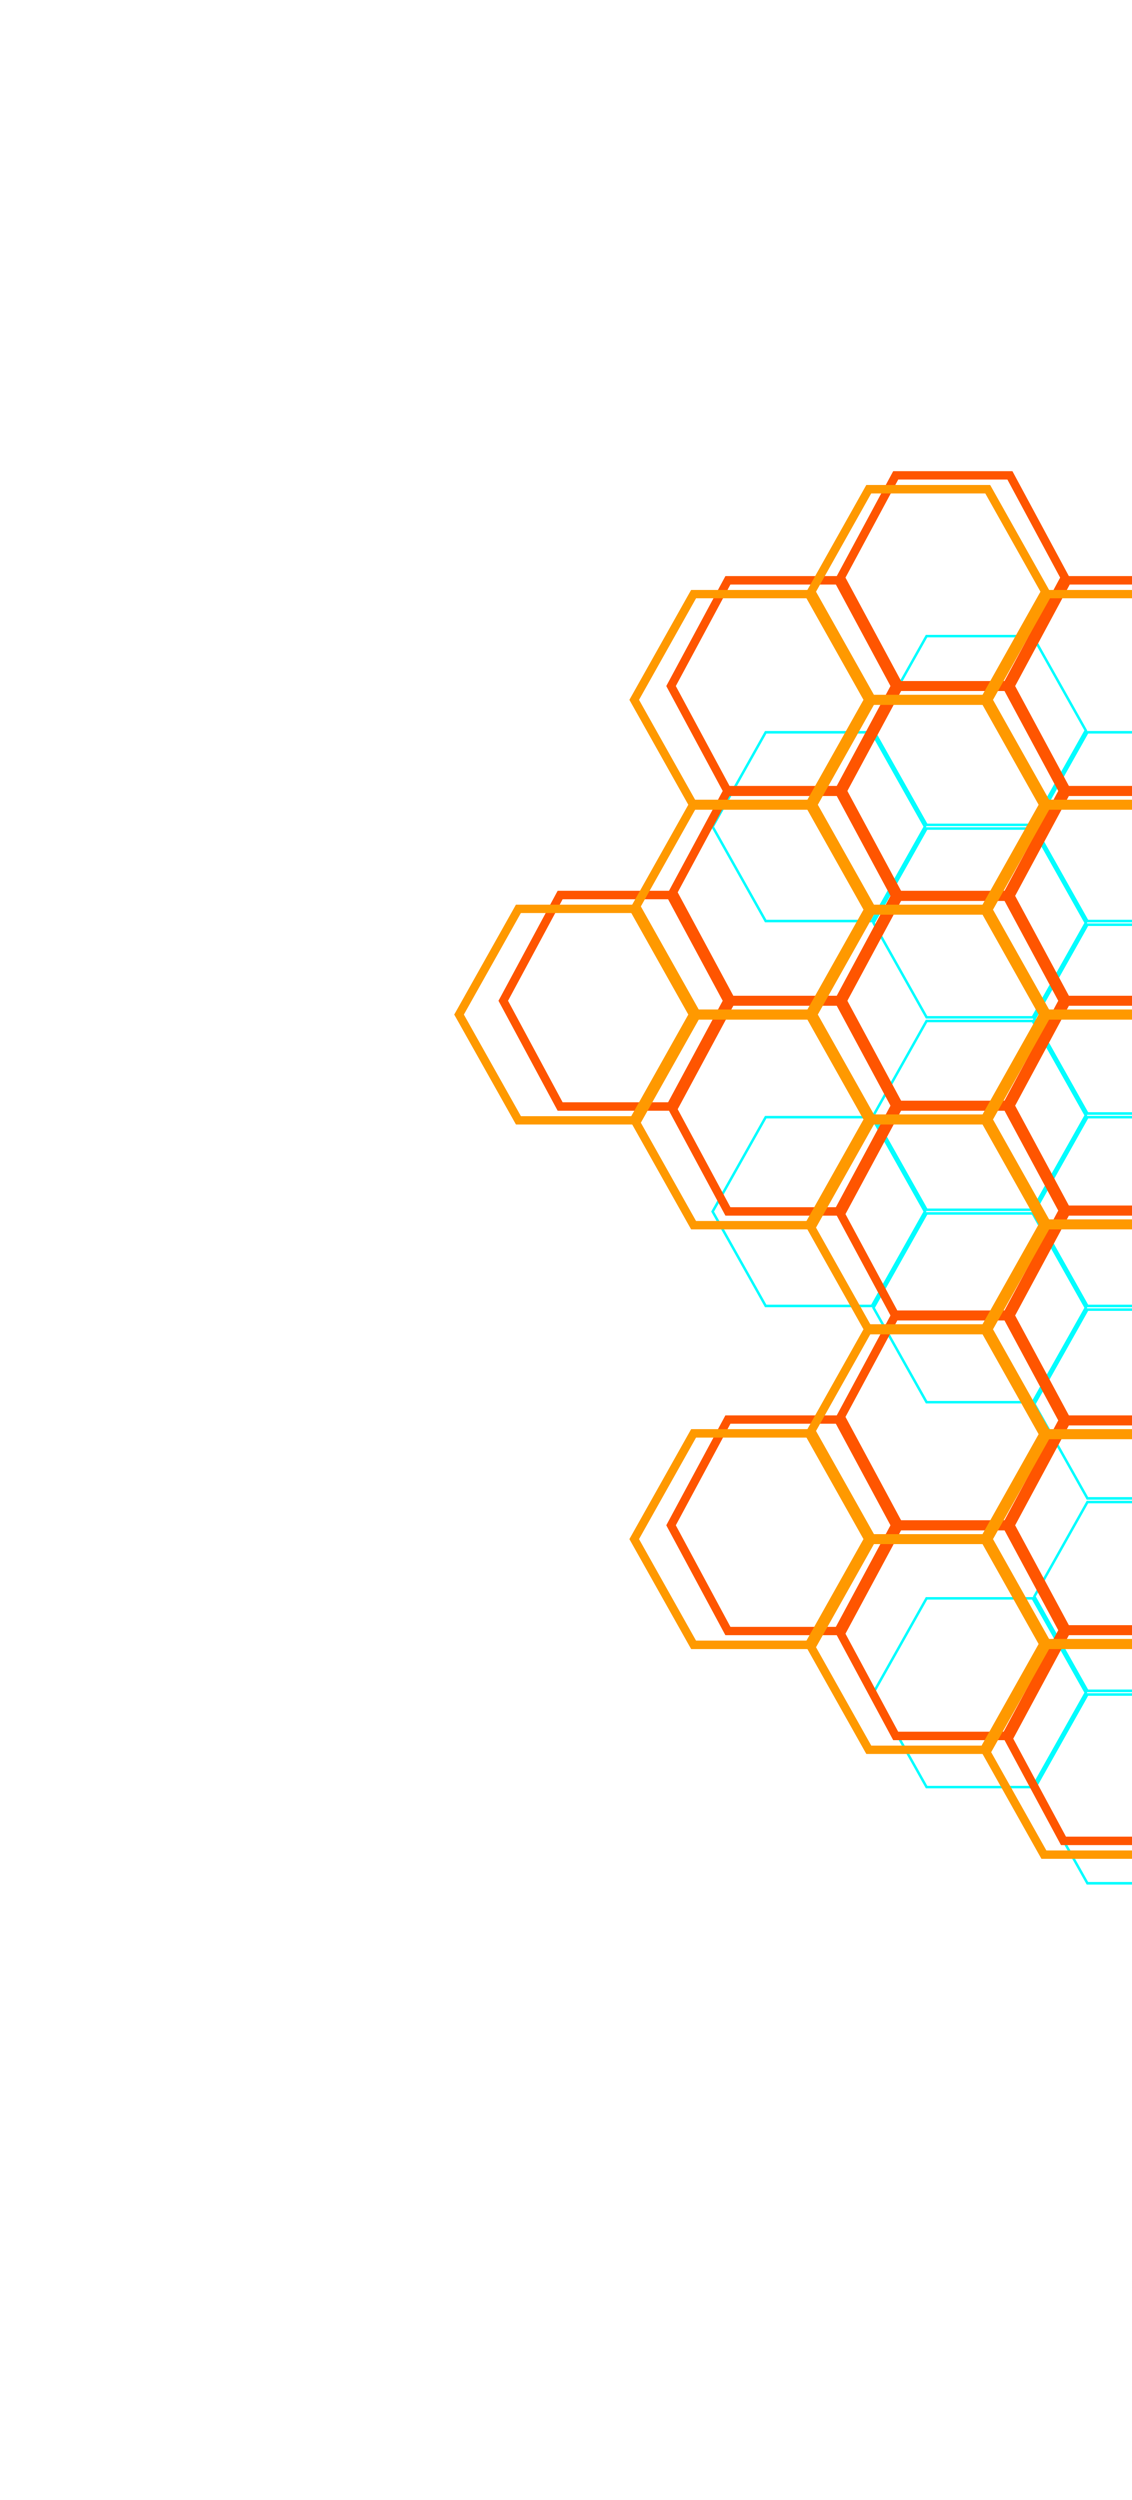<svg width="96" height="212" viewBox="0 0 96 212" fill="none" xmlns="http://www.w3.org/2000/svg">
<mask id="mask0_129_2050" style="mask-type:alpha" maskUnits="userSpaceOnUse" x="0" y="0" width="165" height="212">
<rect x="0.5" y="0.5" width="163.081" height="210.499" fill="#D9D9D9" stroke="black"/>
</mask>
<g mask="url(#mask0_129_2050)">
<g filter="url(#filter0_f_129_2050)">
<circle cx="137.309" cy="104.98" r="30.226" fill="#FB5C02"/>
</g>
<g filter="url(#filter1_f_129_2050)">
<g filter="url(#filter2_f_129_2050)">
<path d="M92.055 61.993L92.082 61.944L92.055 61.895L87.611 53.992L87.582 53.941L87.524 53.941L78.636 53.941L78.578 53.941L78.549 53.992L74.105 61.895L74.078 61.944L74.105 61.993L78.549 69.897L78.578 69.948L78.636 69.948L87.524 69.948L87.582 69.948L87.611 69.897L92.055 61.993Z" stroke="#00FDFF" stroke-opacity="0.95" stroke-width="0.2"/>
</g>
<g filter="url(#filter3_f_129_2050)">
<path d="M78.411 70.155L78.439 70.106L78.411 70.057L73.968 62.153L73.939 62.102L73.88 62.102L64.993 62.102L64.934 62.102L64.906 62.153L60.462 70.057L60.434 70.106L60.462 70.155L64.906 78.058L64.934 78.109L64.993 78.109L73.88 78.109L73.939 78.109L73.968 78.058L78.411 70.155Z" stroke="#00FDFF" stroke-opacity="0.95" stroke-width="0.2"/>
</g>
<g filter="url(#filter4_f_129_2050)">
<path d="M105.697 70.155L105.724 70.106L105.697 70.057L101.253 62.153L101.224 62.102L101.166 62.102L92.278 62.102L92.219 62.102L92.191 62.153L87.747 70.057L87.719 70.106L87.747 70.155L92.191 78.058L92.219 78.109L92.278 78.109L101.166 78.109L101.224 78.109L101.253 78.058L105.697 70.155Z" stroke="#00FDFF" stroke-opacity="0.95" stroke-width="0.2"/>
</g>
<g filter="url(#filter5_f_129_2050)">
<path d="M92.055 78.314L92.082 78.265L92.055 78.216L87.611 70.312L87.582 70.261L87.524 70.261L78.636 70.261L78.578 70.261L78.549 70.312L74.105 78.216L74.078 78.265L74.105 78.314L78.549 86.217L78.578 86.268L78.636 86.268L87.524 86.268L87.582 86.268L87.611 86.217L92.055 78.314Z" stroke="#00FDFF" stroke-opacity="0.95" stroke-width="0.2"/>
</g>
<g filter="url(#filter6_f_129_2050)">
<path d="M105.697 86.473L105.724 86.424L105.697 86.375L101.253 78.472L101.224 78.421L101.166 78.421L92.278 78.421L92.219 78.421L92.191 78.472L87.747 86.375L87.719 86.424L87.747 86.473L92.191 94.376L92.219 94.427L92.278 94.427L101.166 94.427L101.224 94.427L101.253 94.376L105.697 86.473Z" stroke="#00FDFF" stroke-opacity="0.95" stroke-width="0.2"/>
</g>
<g filter="url(#filter7_f_129_2050)">
<path d="M92.055 94.633L92.082 94.584L92.055 94.535L87.611 86.632L87.582 86.581L87.524 86.581L78.636 86.581L78.578 86.581L78.549 86.632L74.105 94.535L74.078 94.584L74.105 94.633L78.549 102.537L78.578 102.588L78.636 102.588L87.524 102.588L87.582 102.588L87.611 102.537L92.055 94.633Z" stroke="#00FDFF" stroke-opacity="0.95" stroke-width="0.2"/>
</g>
<g filter="url(#filter8_f_129_2050)">
<path d="M78.411 102.793L78.439 102.744L78.411 102.695L73.968 94.792L73.939 94.741L73.88 94.741L64.993 94.741L64.934 94.741L64.906 94.792L60.462 102.695L60.434 102.744L60.462 102.793L64.906 110.697L64.934 110.748L64.993 110.748L73.88 110.748L73.939 110.748L73.968 110.697L78.411 102.793Z" stroke="#00FDFF" stroke-opacity="0.95" stroke-width="0.2"/>
</g>
<g filter="url(#filter9_f_129_2050)">
<path d="M105.697 102.793L105.724 102.744L105.697 102.695L101.253 94.792L101.224 94.741L101.166 94.741L92.278 94.741L92.219 94.741L92.191 94.792L87.747 102.695L87.719 102.744L87.747 102.793L92.191 110.697L92.219 110.748L92.278 110.748L101.166 110.748L101.224 110.748L101.253 110.697L105.697 102.793Z" stroke="#00FDFF" stroke-opacity="0.95" stroke-width="0.2"/>
</g>
<g filter="url(#filter10_f_129_2050)">
<path d="M92.055 110.953L92.082 110.904L92.055 110.855L87.611 102.952L87.582 102.901L87.524 102.901L78.636 102.901L78.578 102.901L78.549 102.952L74.105 110.855L74.078 110.904L74.105 110.953L78.549 118.857L78.578 118.908L78.636 118.908L87.524 118.908L87.582 118.908L87.611 118.857L92.055 110.953Z" stroke="#00FDFF" stroke-opacity="0.95" stroke-width="0.2"/>
</g>
<g filter="url(#filter11_f_129_2050)">
<path d="M105.697 119.113L105.724 119.064L105.697 119.015L101.253 111.111L101.224 111.06L101.166 111.06L92.278 111.06L92.219 111.06L92.191 111.111L87.747 119.015L87.719 119.064L87.747 119.113L92.191 127.016L92.219 127.067L92.278 127.067L101.166 127.067L101.224 127.067L101.253 127.016L105.697 119.113Z" stroke="#00FDFF" stroke-opacity="0.95" stroke-width="0.2"/>
</g>
<g filter="url(#filter12_f_129_2050)">
<path d="M105.697 135.433L105.724 135.384L105.697 135.335L101.253 127.431L101.224 127.38L101.166 127.38L92.278 127.38L92.219 127.38L92.191 127.431L87.747 135.335L87.719 135.384L87.747 135.433L92.191 143.336L92.219 143.387L92.278 143.387L101.166 143.387L101.224 143.387L101.253 143.336L105.697 135.433Z" stroke="#00FDFF" stroke-opacity="0.95" stroke-width="0.2"/>
</g>
<g filter="url(#filter13_f_129_2050)">
<path d="M92.055 143.593L92.082 143.544L92.055 143.495L87.611 135.592L87.582 135.541L87.524 135.541L78.636 135.541L78.578 135.541L78.549 135.592L74.105 143.495L74.078 143.544L74.105 143.593L78.549 151.497L78.578 151.548L78.636 151.548L87.524 151.548L87.582 151.548L87.611 151.497L92.055 143.593Z" stroke="#00FDFF" stroke-opacity="0.95" stroke-width="0.2"/>
</g>
<g filter="url(#filter14_f_129_2050)">
<path d="M105.697 151.752L105.724 151.703L105.697 151.654L101.253 143.751L101.224 143.7L101.166 143.7L92.278 143.7L92.219 143.7L92.191 143.751L87.747 151.654L87.719 151.703L87.747 151.752L92.191 159.656L92.219 159.707L92.278 159.707L101.166 159.707L101.224 159.707L101.253 159.656L105.697 151.752Z" stroke="#00FDFF" stroke-opacity="0.95" stroke-width="0.2"/>
</g>
<g filter="url(#filter15_f_129_2050)">
<path d="M92.055 61.993L92.082 61.944L92.055 61.895L87.611 53.992L87.582 53.941L87.524 53.941L78.636 53.941L78.578 53.941L78.549 53.992L74.105 61.895L74.078 61.944L74.105 61.993L78.549 69.897L78.578 69.948L78.636 69.948L87.524 69.948L87.582 69.948L87.611 69.897L92.055 61.993Z" stroke="#00FDFF" stroke-opacity="0.95" stroke-width="0.2"/>
</g>
<g filter="url(#filter16_f_129_2050)">
<path d="M78.411 70.155L78.439 70.106L78.411 70.057L73.968 62.153L73.939 62.102L73.88 62.102L64.993 62.102L64.934 62.102L64.906 62.153L60.462 70.057L60.434 70.106L60.462 70.155L64.906 78.058L64.934 78.109L64.993 78.109L73.88 78.109L73.939 78.109L73.968 78.058L78.411 70.155Z" stroke="#00FDFF" stroke-opacity="0.95" stroke-width="0.2"/>
</g>
<g filter="url(#filter17_f_129_2050)">
<path d="M105.697 70.155L105.724 70.106L105.697 70.057L101.253 62.153L101.224 62.102L101.166 62.102L92.278 62.102L92.219 62.102L92.191 62.153L87.747 70.057L87.719 70.106L87.747 70.155L92.191 78.058L92.219 78.109L92.278 78.109L101.166 78.109L101.224 78.109L101.253 78.058L105.697 70.155Z" stroke="#00FDFF" stroke-opacity="0.95" stroke-width="0.2"/>
</g>
<g filter="url(#filter18_f_129_2050)">
<path d="M92.055 78.314L92.082 78.265L92.055 78.216L87.611 70.312L87.582 70.261L87.524 70.261L78.636 70.261L78.578 70.261L78.549 70.312L74.105 78.216L74.078 78.265L74.105 78.314L78.549 86.217L78.578 86.268L78.636 86.268L87.524 86.268L87.582 86.268L87.611 86.217L92.055 78.314Z" stroke="#00FDFF" stroke-opacity="0.95" stroke-width="0.2"/>
</g>
<g filter="url(#filter19_f_129_2050)">
<path d="M105.697 86.473L105.724 86.424L105.697 86.375L101.253 78.472L101.224 78.421L101.166 78.421L92.278 78.421L92.219 78.421L92.191 78.472L87.747 86.375L87.719 86.424L87.747 86.473L92.191 94.376L92.219 94.427L92.278 94.427L101.166 94.427L101.224 94.427L101.253 94.376L105.697 86.473Z" stroke="#00FDFF" stroke-opacity="0.95" stroke-width="0.2"/>
</g>
<g filter="url(#filter20_f_129_2050)">
<path d="M92.055 94.633L92.082 94.584L92.055 94.535L87.611 86.632L87.582 86.581L87.524 86.581L78.636 86.581L78.578 86.581L78.549 86.632L74.105 94.535L74.078 94.584L74.105 94.633L78.549 102.537L78.578 102.588L78.636 102.588L87.524 102.588L87.582 102.588L87.611 102.537L92.055 94.633Z" stroke="#00FDFF" stroke-opacity="0.95" stroke-width="0.2"/>
</g>
<g filter="url(#filter21_f_129_2050)">
<path d="M78.411 102.793L78.439 102.744L78.411 102.695L73.968 94.792L73.939 94.741L73.88 94.741L64.993 94.741L64.934 94.741L64.906 94.792L60.462 102.695L60.434 102.744L60.462 102.793L64.906 110.697L64.934 110.748L64.993 110.748L73.88 110.748L73.939 110.748L73.968 110.697L78.411 102.793Z" stroke="#00FDFF" stroke-opacity="0.95" stroke-width="0.2"/>
</g>
<g filter="url(#filter22_f_129_2050)">
<path d="M105.697 102.793L105.724 102.744L105.697 102.695L101.253 94.792L101.224 94.741L101.166 94.741L92.278 94.741L92.219 94.741L92.191 94.792L87.747 102.695L87.719 102.744L87.747 102.793L92.191 110.697L92.219 110.748L92.278 110.748L101.166 110.748L101.224 110.748L101.253 110.697L105.697 102.793Z" stroke="#00FDFF" stroke-opacity="0.95" stroke-width="0.2"/>
</g>
<g filter="url(#filter23_f_129_2050)">
<path d="M92.055 110.953L92.082 110.904L92.055 110.855L87.611 102.952L87.582 102.901L87.524 102.901L78.636 102.901L78.578 102.901L78.549 102.952L74.105 110.855L74.078 110.904L74.105 110.953L78.549 118.857L78.578 118.908L78.636 118.908L87.524 118.908L87.582 118.908L87.611 118.857L92.055 110.953Z" stroke="#00FDFF" stroke-opacity="0.95" stroke-width="0.2"/>
</g>
<g filter="url(#filter24_f_129_2050)">
<path d="M105.697 119.113L105.724 119.064L105.697 119.015L101.253 111.111L101.224 111.06L101.166 111.06L92.278 111.06L92.219 111.06L92.191 111.111L87.747 119.015L87.719 119.064L87.747 119.113L92.191 127.016L92.219 127.067L92.278 127.067L101.166 127.067L101.224 127.067L101.253 127.016L105.697 119.113Z" stroke="#00FDFF" stroke-opacity="0.95" stroke-width="0.2"/>
</g>
<g filter="url(#filter25_f_129_2050)">
<path d="M105.697 135.433L105.724 135.384L105.697 135.335L101.253 127.431L101.224 127.38L101.166 127.38L92.278 127.38L92.219 127.38L92.191 127.431L87.747 135.335L87.719 135.384L87.747 135.433L92.191 143.336L92.219 143.387L92.278 143.387L101.166 143.387L101.224 143.387L101.253 143.336L105.697 135.433Z" stroke="#00FDFF" stroke-opacity="0.95" stroke-width="0.2"/>
</g>
<g filter="url(#filter26_f_129_2050)">
<path d="M92.055 143.593L92.082 143.544L92.055 143.495L87.611 135.592L87.582 135.541L87.524 135.541L78.636 135.541L78.578 135.541L78.549 135.592L74.105 143.495L74.078 143.544L74.105 143.593L78.549 151.497L78.578 151.548L78.636 151.548L87.524 151.548L87.582 151.548L87.611 151.497L92.055 143.593Z" stroke="#00FDFF" stroke-opacity="0.95" stroke-width="0.2"/>
</g>
<g filter="url(#filter27_f_129_2050)">
<path d="M105.697 151.752L105.724 151.703L105.697 151.654L101.253 143.751L101.224 143.7L101.166 143.7L92.278 143.7L92.219 143.7L92.191 143.751L87.747 151.654L87.719 151.703L87.747 151.752L92.191 159.656L92.219 159.707L92.278 159.707L101.166 159.707L101.224 159.707L101.253 159.656L105.697 151.752Z" stroke="#00FDFF" stroke-opacity="0.95" stroke-width="0.2"/>
</g>
</g>
<path d="M90.382 49.448L90.471 49.282L90.382 49.116L85.747 40.499L85.648 40.315L85.438 40.315L76.169 40.315L75.96 40.315L75.861 40.499L71.226 49.116L71.136 49.282L71.226 49.448L75.861 58.065L75.96 58.249L76.169 58.249L85.438 58.249L85.648 58.249L85.747 58.065L90.382 49.448Z" stroke="#FF5500" stroke-width="0.7"/>
<path d="M76.153 58.344L76.242 58.178L76.153 58.013L71.518 49.396L71.419 49.212L71.21 49.212L61.94 49.212L61.731 49.212L61.632 49.396L56.997 58.013L56.908 58.178L56.997 58.344L61.632 66.961L61.731 67.145L61.94 67.145L71.21 67.145L71.419 67.145L71.518 66.961L76.153 58.344Z" stroke="#FF5500" stroke-width="0.7"/>
<path d="M104.609 58.344L104.698 58.178L104.609 58.013L99.974 49.396L99.875 49.212L99.666 49.212L90.396 49.212L90.187 49.212L90.088 49.396L85.453 58.013L85.364 58.178L85.453 58.344L90.088 66.961L90.187 67.145L90.396 67.145L99.666 67.145L99.875 67.145L99.974 66.961L104.609 58.344Z" stroke="#FF5500" stroke-width="0.7"/>
<path d="M90.382 67.241L90.471 67.075L90.382 66.909L85.747 58.292L85.648 58.108L85.438 58.108L76.169 58.108L75.96 58.108L75.861 58.292L71.226 66.909L71.136 67.075L71.226 67.241L75.861 75.858L75.96 76.042L76.169 76.042L85.438 76.042L85.648 76.042L85.747 75.858L90.382 67.241Z" stroke="#FF5500" stroke-width="0.7"/>
<path d="M104.609 76.137L104.698 75.972L104.609 75.806L99.974 67.189L99.875 67.004L99.666 67.004L90.396 67.004L90.187 67.004L90.088 67.189L85.453 75.806L85.364 75.972L85.453 76.137L90.088 84.754L90.187 84.938L90.396 84.938L99.666 84.938L99.875 84.938L99.974 84.754L104.609 76.137Z" stroke="#FF5500" stroke-width="0.7"/>
<path d="M76.153 76.137L76.242 75.972L76.153 75.806L71.518 67.189L71.419 67.004L71.21 67.004L61.94 67.004L61.731 67.004L61.632 67.189L56.997 75.806L56.908 75.972L56.997 76.137L61.632 84.754L61.731 84.938L61.94 84.938L71.21 84.938L71.419 84.938L71.518 84.754L76.153 76.137Z" stroke="#FF5500" stroke-width="0.7"/>
<path d="M61.925 85.034L62.014 84.868L61.925 84.702L57.29 76.085L57.191 75.901L56.981 75.901L47.712 75.901L47.503 75.901L47.404 76.085L42.769 84.702L42.679 84.868L42.769 85.034L47.404 93.651L47.503 93.835L47.712 93.835L56.981 93.835L57.191 93.835L57.29 93.651L61.925 85.034Z" stroke="#FF5500" stroke-width="0.7"/>
<path d="M90.382 85.034L90.471 84.868L90.382 84.702L85.747 76.085L85.648 75.901L85.438 75.901L76.169 75.901L75.96 75.901L75.861 76.085L71.226 84.702L71.136 84.868L71.226 85.034L75.861 93.651L75.96 93.835L76.169 93.835L85.438 93.835L85.648 93.835L85.747 93.651L90.382 85.034Z" stroke="#FF5500" stroke-width="0.7"/>
<path d="M76.153 93.93L76.242 93.764L76.153 93.599L71.518 84.982L71.419 84.797L71.21 84.797L61.94 84.797L61.731 84.797L61.632 84.982L56.997 93.599L56.908 93.764L56.997 93.93L61.632 102.547L61.731 102.731L61.94 102.731L71.21 102.731L71.419 102.731L71.518 102.547L76.153 93.93Z" stroke="#FF5500" stroke-width="0.7"/>
<path d="M104.609 93.93L104.698 93.764L104.609 93.599L99.974 84.982L99.875 84.797L99.666 84.797L90.396 84.797L90.187 84.797L90.088 84.982L85.453 93.599L85.364 93.764L85.453 93.93L90.088 102.547L90.187 102.731L90.396 102.731L99.666 102.731L99.875 102.731L99.974 102.547L104.609 93.93Z" stroke="#FF5500" stroke-width="0.7"/>
<path d="M90.382 102.827L90.471 102.661L90.382 102.495L85.747 93.878L85.648 93.694L85.438 93.694L76.169 93.694L75.96 93.694L75.861 93.878L71.226 102.495L71.136 102.661L71.226 102.827L75.861 111.444L75.96 111.628L76.169 111.628L85.438 111.628L85.648 111.628L85.747 111.444L90.382 102.827Z" stroke="#FF5500" stroke-width="0.7"/>
<path d="M104.609 111.723L104.698 111.557L104.609 111.392L99.974 102.775L99.875 102.59L99.666 102.59L90.396 102.59L90.187 102.59L90.088 102.775L85.453 111.392L85.364 111.557L85.453 111.723L90.088 120.34L90.187 120.524L90.396 120.524L99.666 120.524L99.875 120.524L99.974 120.34L104.609 111.723Z" stroke="#FF5500" stroke-width="0.7"/>
<path d="M90.382 120.62L90.471 120.454L90.382 120.288L85.747 111.671L85.648 111.487L85.438 111.487L76.169 111.487L75.96 111.487L75.861 111.671L71.226 120.288L71.136 120.454L71.226 120.62L75.861 129.237L75.96 129.421L76.169 129.421L85.438 129.421L85.648 129.421L85.747 129.237L90.382 120.62Z" stroke="#FF5500" stroke-width="0.7"/>
<path d="M76.153 129.515L76.242 129.349L76.153 129.184L71.518 120.567L71.419 120.382L71.21 120.382L61.94 120.382L61.731 120.382L61.632 120.567L56.997 129.184L56.908 129.349L56.997 129.515L61.632 138.132L61.731 138.316L61.94 138.316L71.21 138.316L71.419 138.316L71.518 138.132L76.153 129.515Z" stroke="#FF5500" stroke-width="0.7"/>
<path d="M104.609 129.515L104.698 129.349L104.609 129.184L99.974 120.567L99.875 120.382L99.666 120.382L90.396 120.382L90.187 120.382L90.088 120.567L85.453 129.184L85.364 129.349L85.453 129.515L90.088 138.132L90.187 138.316L90.396 138.316L99.666 138.316L99.875 138.316L99.974 138.132L104.609 129.515Z" stroke="#FF5500" stroke-width="0.7"/>
<path d="M90.382 138.412L90.471 138.246L90.382 138.08L85.747 129.463L85.648 129.279L85.438 129.279L76.169 129.279L75.96 129.279L75.861 129.463L71.226 138.08L71.136 138.246L71.226 138.412L75.861 147.029L75.96 147.213L76.169 147.213L85.438 147.213L85.648 147.213L85.747 147.029L90.382 138.412Z" stroke="#FF5500" stroke-width="0.7"/>
<path d="M104.609 147.308L104.698 147.142L104.609 146.977L99.974 138.36L99.875 138.175L99.666 138.175L90.396 138.175L90.187 138.175L90.088 138.36L85.453 146.977L85.364 147.142L85.453 147.308L90.088 155.925L90.187 156.109L90.396 156.109L99.666 156.109L99.875 156.109L99.974 155.925L104.609 147.308Z" stroke="#FF5500" stroke-width="0.7"/>
<path d="M90.382 49.448L90.471 49.282L90.382 49.116L85.747 40.499L85.648 40.315L85.438 40.315L76.169 40.315L75.96 40.315L75.861 40.499L71.226 49.116L71.136 49.282L71.226 49.448L75.861 58.065L75.96 58.249L76.169 58.249L85.438 58.249L85.648 58.249L85.747 58.065L90.382 49.448Z" stroke="#FF5500" stroke-width="0.7"/>
<path d="M76.153 58.344L76.242 58.178L76.153 58.013L71.518 49.396L71.419 49.212L71.21 49.212L61.94 49.212L61.731 49.212L61.632 49.396L56.997 58.013L56.908 58.178L56.997 58.344L61.632 66.961L61.731 67.145L61.94 67.145L71.21 67.145L71.419 67.145L71.518 66.961L76.153 58.344Z" stroke="#FF5500" stroke-width="0.7"/>
<path d="M104.609 58.344L104.698 58.178L104.609 58.013L99.974 49.396L99.875 49.212L99.666 49.212L90.396 49.212L90.187 49.212L90.088 49.396L85.453 58.013L85.364 58.178L85.453 58.344L90.088 66.961L90.187 67.145L90.396 67.145L99.666 67.145L99.875 67.145L99.974 66.961L104.609 58.344Z" stroke="#FF5500" stroke-width="0.7"/>
<path d="M90.382 67.241L90.471 67.075L90.382 66.909L85.747 58.292L85.648 58.108L85.438 58.108L76.169 58.108L75.96 58.108L75.861 58.292L71.226 66.909L71.136 67.075L71.226 67.241L75.861 75.858L75.96 76.042L76.169 76.042L85.438 76.042L85.648 76.042L85.747 75.858L90.382 67.241Z" stroke="#FF5500" stroke-width="0.7"/>
<path d="M104.609 76.137L104.698 75.972L104.609 75.806L99.974 67.189L99.875 67.004L99.666 67.004L90.396 67.004L90.187 67.004L90.088 67.189L85.453 75.806L85.364 75.972L85.453 76.137L90.088 84.754L90.187 84.938L90.396 84.938L99.666 84.938L99.875 84.938L99.974 84.754L104.609 76.137Z" stroke="#FF5500" stroke-width="0.7"/>
<path d="M76.153 76.137L76.242 75.972L76.153 75.806L71.518 67.189L71.419 67.004L71.21 67.004L61.94 67.004L61.731 67.004L61.632 67.189L56.997 75.806L56.908 75.972L56.997 76.137L61.632 84.754L61.731 84.938L61.94 84.938L71.21 84.938L71.419 84.938L71.518 84.754L76.153 76.137Z" stroke="#FF5500" stroke-width="0.7"/>
<path d="M61.925 85.034L62.014 84.868L61.925 84.702L57.29 76.085L57.191 75.901L56.981 75.901L47.712 75.901L47.503 75.901L47.404 76.085L42.769 84.702L42.679 84.868L42.769 85.034L47.404 93.651L47.503 93.835L47.712 93.835L56.981 93.835L57.191 93.835L57.29 93.651L61.925 85.034Z" stroke="#FF5500" stroke-width="0.7"/>
<path d="M90.382 85.034L90.471 84.868L90.382 84.702L85.747 76.085L85.648 75.901L85.438 75.901L76.169 75.901L75.96 75.901L75.861 76.085L71.226 84.702L71.136 84.868L71.226 85.034L75.861 93.651L75.96 93.835L76.169 93.835L85.438 93.835L85.648 93.835L85.747 93.651L90.382 85.034Z" stroke="#FF5500" stroke-width="0.7"/>
<path d="M76.153 93.93L76.242 93.764L76.153 93.599L71.518 84.982L71.419 84.797L71.21 84.797L61.94 84.797L61.731 84.797L61.632 84.982L56.997 93.599L56.908 93.764L56.997 93.93L61.632 102.547L61.731 102.731L61.94 102.731L71.21 102.731L71.419 102.731L71.518 102.547L76.153 93.93Z" stroke="#FF5500" stroke-width="0.7"/>
<path d="M104.609 93.93L104.698 93.764L104.609 93.599L99.974 84.982L99.875 84.797L99.666 84.797L90.396 84.797L90.187 84.797L90.088 84.982L85.453 93.599L85.364 93.764L85.453 93.93L90.088 102.547L90.187 102.731L90.396 102.731L99.666 102.731L99.875 102.731L99.974 102.547L104.609 93.93Z" stroke="#FF5500" stroke-width="0.7"/>
<path d="M90.382 102.827L90.471 102.661L90.382 102.495L85.747 93.878L85.648 93.694L85.438 93.694L76.169 93.694L75.96 93.694L75.861 93.878L71.226 102.495L71.136 102.661L71.226 102.827L75.861 111.444L75.96 111.628L76.169 111.628L85.438 111.628L85.648 111.628L85.747 111.444L90.382 102.827Z" stroke="#FF5500" stroke-width="0.7"/>
<path d="M104.609 111.723L104.698 111.557L104.609 111.392L99.974 102.775L99.875 102.59L99.666 102.59L90.396 102.59L90.187 102.59L90.088 102.775L85.453 111.392L85.364 111.557L85.453 111.723L90.088 120.34L90.187 120.524L90.396 120.524L99.666 120.524L99.875 120.524L99.974 120.34L104.609 111.723Z" stroke="#FF5500" stroke-width="0.7"/>
<path d="M90.382 120.62L90.471 120.454L90.382 120.288L85.747 111.671L85.648 111.487L85.438 111.487L76.169 111.487L75.96 111.487L75.861 111.671L71.226 120.288L71.136 120.454L71.226 120.62L75.861 129.237L75.96 129.421L76.169 129.421L85.438 129.421L85.648 129.421L85.747 129.237L90.382 120.62Z" stroke="#FF5500" stroke-width="0.7"/>
<path d="M76.153 129.515L76.242 129.349L76.153 129.184L71.518 120.567L71.419 120.382L71.21 120.382L61.94 120.382L61.731 120.382L61.632 120.567L56.997 129.184L56.908 129.349L56.997 129.515L61.632 138.132L61.731 138.316L61.94 138.316L71.21 138.316L71.419 138.316L71.518 138.132L76.153 129.515Z" stroke="#FF5500" stroke-width="0.7"/>
<path d="M104.609 129.515L104.698 129.349L104.609 129.184L99.974 120.567L99.875 120.382L99.666 120.382L90.396 120.382L90.187 120.382L90.088 120.567L85.453 129.184L85.364 129.349L85.453 129.515L90.088 138.132L90.187 138.316L90.396 138.316L99.666 138.316L99.875 138.316L99.974 138.132L104.609 129.515Z" stroke="#FF5500" stroke-width="0.7"/>
<path d="M90.382 138.412L90.471 138.246L90.382 138.08L85.747 129.463L85.648 129.279L85.438 129.279L76.169 129.279L75.96 129.279L75.861 129.463L71.226 138.08L71.136 138.246L71.226 138.412L75.861 147.029L75.96 147.213L76.169 147.213L85.438 147.213L85.648 147.213L85.747 147.029L90.382 138.412Z" stroke="#FF5500" stroke-width="0.7"/>
<path d="M104.609 147.308L104.698 147.142L104.609 146.977L99.974 138.36L99.875 138.175L99.666 138.175L90.396 138.175L90.187 138.175L90.088 138.36L85.453 146.977L85.364 147.142L85.453 147.308L90.088 155.925L90.187 156.109L90.396 156.109L99.666 156.109L99.875 156.109L99.974 155.925L104.609 147.308Z" stroke="#FF5500" stroke-width="0.7"/>
<g filter="url(#filter28_f_129_2050)">
<path d="M88.704 50.623L88.8 50.452L88.704 50.281L83.865 41.664L83.764 41.485L83.559 41.485L73.881 41.485L73.676 41.485L73.576 41.664L68.737 50.281L68.64 50.452L68.737 50.623L73.576 59.24L73.676 59.419L73.881 59.419L83.559 59.419L83.764 59.419L83.865 59.24L88.704 50.623Z" stroke="#FF9900" stroke-width="0.7"/>
<path d="M73.848 59.52L73.944 59.348L73.848 59.177L69.009 50.56L68.909 50.382L68.704 50.382L59.026 50.382L58.821 50.382L58.72 50.56L53.881 59.177L53.785 59.348L53.881 59.52L58.72 68.137L58.821 68.315L59.026 68.315L68.704 68.315L68.909 68.315L69.009 68.137L73.848 59.52Z" stroke="#FF9900" stroke-width="0.7"/>
<path d="M103.557 59.52L103.653 59.348L103.557 59.177L98.718 50.56L98.618 50.382L98.413 50.382L88.734 50.382L88.53 50.382L88.429 50.56L83.59 59.177L83.494 59.348L83.59 59.52L88.429 68.137L88.53 68.315L88.734 68.315L98.413 68.315L98.618 68.315L98.718 68.137L103.557 59.52Z" stroke="#FF9900" stroke-width="0.7"/>
<path d="M88.704 68.416L88.8 68.245L88.704 68.073L83.865 59.457L83.764 59.278L83.559 59.278L73.881 59.278L73.676 59.278L73.576 59.457L68.737 68.073L68.64 68.245L68.737 68.416L73.576 77.033L73.676 77.212L73.881 77.212L83.559 77.212L83.764 77.212L83.865 77.033L88.704 68.416Z" stroke="#FF9900" stroke-width="0.7"/>
<path d="M103.557 77.313L103.653 77.141L103.557 76.97L98.718 68.353L98.618 68.174L98.413 68.174L88.734 68.174L88.53 68.174L88.429 68.353L83.59 76.97L83.494 77.141L83.59 77.313L88.429 85.93L88.53 86.108L88.734 86.108L98.413 86.108L98.618 86.108L98.718 85.93L103.557 77.313Z" stroke="#FF9900" stroke-width="0.7"/>
<path d="M73.848 77.313L73.944 77.141L73.848 76.97L69.009 68.353L68.909 68.174L68.704 68.174L59.026 68.174L58.821 68.174L58.72 68.353L53.881 76.97L53.785 77.141L53.881 77.313L58.72 85.93L58.821 86.108L59.026 86.108L68.704 86.108L68.909 86.108L69.009 85.93L73.848 77.313Z" stroke="#FF9900" stroke-width="0.7"/>
<path d="M58.993 86.209L59.089 86.038L58.993 85.867L54.154 77.25L54.053 77.071L53.848 77.071L44.17 77.071L43.965 77.071L43.865 77.25L39.026 85.867L38.929 86.038L39.026 86.209L43.865 94.826L43.965 95.005L44.17 95.005L53.848 95.005L54.053 95.005L54.154 94.826L58.993 86.209Z" stroke="#FF9900" stroke-width="0.7"/>
<path d="M88.704 86.209L88.8 86.038L88.704 85.867L83.865 77.25L83.764 77.071L83.559 77.071L73.881 77.071L73.676 77.071L73.576 77.25L68.737 85.867L68.64 86.038L68.737 86.209L73.576 94.826L73.676 95.005L73.881 95.005L83.559 95.005L83.764 95.005L83.865 94.826L88.704 86.209Z" stroke="#FF9900" stroke-width="0.7"/>
<path d="M73.848 95.106L73.944 94.934L73.848 94.763L69.009 86.146L68.909 85.967L68.704 85.967L59.026 85.967L58.821 85.967L58.72 86.146L53.881 94.763L53.785 94.934L53.881 95.106L58.72 103.723L58.821 103.901L59.026 103.901L68.704 103.901L68.909 103.901L69.009 103.723L73.848 95.106Z" stroke="#FF9900" stroke-width="0.7"/>
<path d="M103.557 95.106L103.653 94.934L103.557 94.763L98.718 86.146L98.618 85.967L98.413 85.967L88.734 85.967L88.53 85.967L88.429 86.146L83.59 94.763L83.494 94.934L83.59 95.106L88.429 103.723L88.53 103.901L88.734 103.901L98.413 103.901L98.618 103.901L98.718 103.723L103.557 95.106Z" stroke="#FF9900" stroke-width="0.7"/>
<path d="M88.704 104.002L88.8 103.831L88.704 103.659L83.865 95.043L83.764 94.864L83.559 94.864L73.881 94.864L73.676 94.864L73.576 95.043L68.737 103.659L68.64 103.831L68.737 104.002L73.576 112.619L73.676 112.798L73.881 112.798L83.559 112.798L83.764 112.798L83.865 112.619L88.704 104.002Z" stroke="#FF9900" stroke-width="0.7"/>
<path d="M103.557 112.898L103.653 112.726L103.557 112.555L98.718 103.938L98.618 103.759L98.413 103.759L88.734 103.759L88.53 103.759L88.429 103.938L83.59 112.555L83.494 112.726L83.59 112.898L88.429 121.515L88.53 121.693L88.734 121.693L98.413 121.693L98.618 121.693L98.718 121.515L103.557 112.898Z" stroke="#FF9900" stroke-width="0.7"/>
<path d="M88.704 121.795L88.8 121.624L88.704 121.452L83.865 112.835L83.764 112.657L83.559 112.657L73.881 112.657L73.676 112.657L73.576 112.835L68.737 121.452L68.64 121.624L68.737 121.795L73.576 130.412L73.676 130.591L73.881 130.591L83.559 130.591L83.764 130.591L83.865 130.412L88.704 121.795Z" stroke="#FF9900" stroke-width="0.7"/>
<path d="M73.848 130.692L73.944 130.52L73.848 130.349L69.009 121.732L68.909 121.553L68.704 121.553L59.026 121.553L58.821 121.553L58.72 121.732L53.881 130.349L53.785 130.52L53.881 130.692L58.72 139.309L58.821 139.487L59.026 139.487L68.704 139.487L68.909 139.487L69.009 139.309L73.848 130.692Z" stroke="#FF9900" stroke-width="0.7"/>
<path d="M103.557 130.692L103.653 130.52L103.557 130.349L98.718 121.732L98.618 121.553L98.413 121.553L88.734 121.553L88.53 121.553L88.429 121.732L83.59 130.349L83.494 130.52L83.59 130.692L88.429 139.309L88.53 139.487L88.734 139.487L98.413 139.487L98.618 139.487L98.718 139.309L103.557 130.692Z" stroke="#FF9900" stroke-width="0.7"/>
<path d="M88.704 139.587L88.8 139.416L88.704 139.244L83.865 130.627L83.764 130.449L83.559 130.449L73.881 130.449L73.676 130.449L73.576 130.627L68.737 139.244L68.64 139.416L68.737 139.587L73.576 148.204L73.676 148.383L73.881 148.383L83.559 148.383L83.764 148.383L83.865 148.204L88.704 139.587Z" stroke="#FF9900" stroke-width="0.7"/>
<path d="M103.557 148.485L103.653 148.313L103.557 148.142L98.718 139.525L98.618 139.346L98.413 139.346L88.734 139.346L88.53 139.346L88.429 139.525L83.59 148.142L83.494 148.313L83.59 148.485L88.429 157.102L88.53 157.28L88.734 157.28L98.413 157.28L98.618 157.28L98.718 157.102L103.557 148.485Z" stroke="#FF9900" stroke-width="0.7"/>
<path d="M88.704 50.623L88.8 50.452L88.704 50.281L83.865 41.664L83.764 41.485L83.559 41.485L73.881 41.485L73.676 41.485L73.576 41.664L68.737 50.281L68.64 50.452L68.737 50.623L73.576 59.24L73.676 59.419L73.881 59.419L83.559 59.419L83.764 59.419L83.865 59.24L88.704 50.623Z" stroke="#FF9900" stroke-width="0.7"/>
<path d="M73.848 59.52L73.944 59.348L73.848 59.177L69.009 50.56L68.909 50.382L68.704 50.382L59.026 50.382L58.821 50.382L58.72 50.56L53.881 59.177L53.785 59.348L53.881 59.52L58.72 68.137L58.821 68.315L59.026 68.315L68.704 68.315L68.909 68.315L69.009 68.137L73.848 59.52Z" stroke="#FF9900" stroke-width="0.7"/>
<path d="M103.557 59.52L103.653 59.348L103.557 59.177L98.718 50.56L98.618 50.382L98.413 50.382L88.734 50.382L88.53 50.382L88.429 50.56L83.59 59.177L83.494 59.348L83.59 59.52L88.429 68.137L88.53 68.315L88.734 68.315L98.413 68.315L98.618 68.315L98.718 68.137L103.557 59.52Z" stroke="#FF9900" stroke-width="0.7"/>
<path d="M88.704 68.416L88.8 68.245L88.704 68.073L83.865 59.457L83.764 59.278L83.559 59.278L73.881 59.278L73.676 59.278L73.576 59.457L68.737 68.073L68.64 68.245L68.737 68.416L73.576 77.033L73.676 77.212L73.881 77.212L83.559 77.212L83.764 77.212L83.865 77.033L88.704 68.416Z" stroke="#FF9900" stroke-width="0.7"/>
<path d="M103.557 77.313L103.653 77.141L103.557 76.97L98.718 68.353L98.618 68.174L98.413 68.174L88.734 68.174L88.53 68.174L88.429 68.353L83.59 76.97L83.494 77.141L83.59 77.313L88.429 85.93L88.53 86.108L88.734 86.108L98.413 86.108L98.618 86.108L98.718 85.93L103.557 77.313Z" stroke="#FF9900" stroke-width="0.7"/>
<path d="M73.848 77.313L73.944 77.141L73.848 76.97L69.009 68.353L68.909 68.174L68.704 68.174L59.026 68.174L58.821 68.174L58.72 68.353L53.881 76.97L53.785 77.141L53.881 77.313L58.72 85.93L58.821 86.108L59.026 86.108L68.704 86.108L68.909 86.108L69.009 85.93L73.848 77.313Z" stroke="#FF9900" stroke-width="0.7"/>
<path d="M58.993 86.209L59.089 86.038L58.993 85.867L54.154 77.25L54.053 77.071L53.848 77.071L44.17 77.071L43.965 77.071L43.865 77.25L39.026 85.867L38.929 86.038L39.026 86.209L43.865 94.826L43.965 95.005L44.17 95.005L53.848 95.005L54.053 95.005L54.154 94.826L58.993 86.209Z" stroke="#FF9900" stroke-width="0.7"/>
<path d="M88.704 86.209L88.8 86.038L88.704 85.867L83.865 77.25L83.764 77.071L83.559 77.071L73.881 77.071L73.676 77.071L73.576 77.25L68.737 85.867L68.64 86.038L68.737 86.209L73.576 94.826L73.676 95.005L73.881 95.005L83.559 95.005L83.764 95.005L83.865 94.826L88.704 86.209Z" stroke="#FF9900" stroke-width="0.7"/>
<path d="M73.848 95.106L73.944 94.934L73.848 94.763L69.009 86.146L68.909 85.967L68.704 85.967L59.026 85.967L58.821 85.967L58.72 86.146L53.881 94.763L53.785 94.934L53.881 95.106L58.72 103.723L58.821 103.901L59.026 103.901L68.704 103.901L68.909 103.901L69.009 103.723L73.848 95.106Z" stroke="#FF9900" stroke-width="0.7"/>
<path d="M103.557 95.106L103.653 94.934L103.557 94.763L98.718 86.146L98.618 85.967L98.413 85.967L88.734 85.967L88.53 85.967L88.429 86.146L83.59 94.763L83.494 94.934L83.59 95.106L88.429 103.723L88.53 103.901L88.734 103.901L98.413 103.901L98.618 103.901L98.718 103.723L103.557 95.106Z" stroke="#FF9900" stroke-width="0.7"/>
<path d="M88.704 104.002L88.8 103.831L88.704 103.659L83.865 95.043L83.764 94.864L83.559 94.864L73.881 94.864L73.676 94.864L73.576 95.043L68.737 103.659L68.64 103.831L68.737 104.002L73.576 112.619L73.676 112.798L73.881 112.798L83.559 112.798L83.764 112.798L83.865 112.619L88.704 104.002Z" stroke="#FF9900" stroke-width="0.7"/>
<path d="M103.557 112.898L103.653 112.726L103.557 112.555L98.718 103.938L98.618 103.759L98.413 103.759L88.734 103.759L88.53 103.759L88.429 103.938L83.59 112.555L83.494 112.726L83.59 112.898L88.429 121.515L88.53 121.693L88.734 121.693L98.413 121.693L98.618 121.693L98.718 121.515L103.557 112.898Z" stroke="#FF9900" stroke-width="0.7"/>
<path d="M88.704 121.795L88.8 121.624L88.704 121.452L83.865 112.835L83.764 112.657L83.559 112.657L73.881 112.657L73.676 112.657L73.576 112.835L68.737 121.452L68.64 121.624L68.737 121.795L73.576 130.412L73.676 130.591L73.881 130.591L83.559 130.591L83.764 130.591L83.865 130.412L88.704 121.795Z" stroke="#FF9900" stroke-width="0.7"/>
<path d="M73.848 130.692L73.944 130.52L73.848 130.349L69.009 121.732L68.909 121.553L68.704 121.553L59.026 121.553L58.821 121.553L58.72 121.732L53.881 130.349L53.785 130.52L53.881 130.692L58.72 139.309L58.821 139.487L59.026 139.487L68.704 139.487L68.909 139.487L69.009 139.309L73.848 130.692Z" stroke="#FF9900" stroke-width="0.7"/>
<path d="M103.557 130.692L103.653 130.52L103.557 130.349L98.718 121.732L98.618 121.553L98.413 121.553L88.734 121.553L88.53 121.553L88.429 121.732L83.59 130.349L83.494 130.52L83.59 130.692L88.429 139.309L88.53 139.487L88.734 139.487L98.413 139.487L98.618 139.487L98.718 139.309L103.557 130.692Z" stroke="#FF9900" stroke-width="0.7"/>
<path d="M88.704 139.587L88.8 139.416L88.704 139.244L83.865 130.627L83.764 130.449L83.559 130.449L73.881 130.449L73.676 130.449L73.576 130.627L68.737 139.244L68.64 139.416L68.737 139.587L73.576 148.204L73.676 148.383L73.881 148.383L83.559 148.383L83.764 148.383L83.865 148.204L88.704 139.587Z" stroke="#FF9900" stroke-width="0.7"/>
<path d="M103.557 148.485L103.653 148.313L103.557 148.142L98.718 139.525L98.618 139.346L98.413 139.346L88.734 139.346L88.53 139.346L88.429 139.525L83.59 148.142L83.494 148.313L83.59 148.485L88.429 157.102L88.53 157.28L88.734 157.28L98.413 157.28L98.618 157.28L98.718 157.102L103.557 148.485Z" stroke="#FF9900" stroke-width="0.7"/>
</g>
</g>
<defs>
<filter id="filter0_f_129_2050" x="-18.917" y="-51.246" width="312.453" height="312.453" filterUnits="userSpaceOnUse" color-interpolation-filters="sRGB">
<feFlood flood-opacity="0" result="BackgroundImageFix"/>
<feBlend mode="normal" in="SourceGraphic" in2="BackgroundImageFix" result="shape"/>
<feGaussianBlur stdDeviation="63" result="effect1_foregroundBlur_129_2050"/>
</filter>
<filter id="filter1_f_129_2050" x="59.319" y="36.522" width="211.218" height="140.604" filterUnits="userSpaceOnUse" color-interpolation-filters="sRGB">
<feFlood flood-opacity="0" result="BackgroundImageFix"/>
<feBlend mode="normal" in="SourceGraphic" in2="BackgroundImageFix" result="shape"/>
<feGaussianBlur stdDeviation="0.5" result="effect1_foregroundBlur_129_2050"/>
</filter>
<filter id="filter2_f_129_2050" x="68.963" y="48.841" width="28.234" height="26.207" filterUnits="userSpaceOnUse" color-interpolation-filters="sRGB">
<feFlood flood-opacity="0" result="BackgroundImageFix"/>
<feBlend mode="normal" in="SourceGraphic" in2="BackgroundImageFix" result="shape"/>
<feGaussianBlur stdDeviation="2.5" result="effect1_foregroundBlur_129_2050"/>
</filter>
<filter id="filter3_f_129_2050" x="55.319" y="57.002" width="28.234" height="26.207" filterUnits="userSpaceOnUse" color-interpolation-filters="sRGB">
<feFlood flood-opacity="0" result="BackgroundImageFix"/>
<feBlend mode="normal" in="SourceGraphic" in2="BackgroundImageFix" result="shape"/>
<feGaussianBlur stdDeviation="2.5" result="effect1_foregroundBlur_129_2050"/>
</filter>
<filter id="filter4_f_129_2050" x="82.605" y="57.002" width="28.234" height="26.207" filterUnits="userSpaceOnUse" color-interpolation-filters="sRGB">
<feFlood flood-opacity="0" result="BackgroundImageFix"/>
<feBlend mode="normal" in="SourceGraphic" in2="BackgroundImageFix" result="shape"/>
<feGaussianBlur stdDeviation="2.5" result="effect1_foregroundBlur_129_2050"/>
</filter>
<filter id="filter5_f_129_2050" x="68.963" y="65.161" width="28.234" height="26.207" filterUnits="userSpaceOnUse" color-interpolation-filters="sRGB">
<feFlood flood-opacity="0" result="BackgroundImageFix"/>
<feBlend mode="normal" in="SourceGraphic" in2="BackgroundImageFix" result="shape"/>
<feGaussianBlur stdDeviation="2.5" result="effect1_foregroundBlur_129_2050"/>
</filter>
<filter id="filter6_f_129_2050" x="82.605" y="73.32" width="28.234" height="26.207" filterUnits="userSpaceOnUse" color-interpolation-filters="sRGB">
<feFlood flood-opacity="0" result="BackgroundImageFix"/>
<feBlend mode="normal" in="SourceGraphic" in2="BackgroundImageFix" result="shape"/>
<feGaussianBlur stdDeviation="2.5" result="effect1_foregroundBlur_129_2050"/>
</filter>
<filter id="filter7_f_129_2050" x="68.963" y="81.481" width="28.234" height="26.207" filterUnits="userSpaceOnUse" color-interpolation-filters="sRGB">
<feFlood flood-opacity="0" result="BackgroundImageFix"/>
<feBlend mode="normal" in="SourceGraphic" in2="BackgroundImageFix" result="shape"/>
<feGaussianBlur stdDeviation="2.5" result="effect1_foregroundBlur_129_2050"/>
</filter>
<filter id="filter8_f_129_2050" x="55.319" y="89.641" width="28.234" height="26.207" filterUnits="userSpaceOnUse" color-interpolation-filters="sRGB">
<feFlood flood-opacity="0" result="BackgroundImageFix"/>
<feBlend mode="normal" in="SourceGraphic" in2="BackgroundImageFix" result="shape"/>
<feGaussianBlur stdDeviation="2.5" result="effect1_foregroundBlur_129_2050"/>
</filter>
<filter id="filter9_f_129_2050" x="82.605" y="89.641" width="28.234" height="26.207" filterUnits="userSpaceOnUse" color-interpolation-filters="sRGB">
<feFlood flood-opacity="0" result="BackgroundImageFix"/>
<feBlend mode="normal" in="SourceGraphic" in2="BackgroundImageFix" result="shape"/>
<feGaussianBlur stdDeviation="2.5" result="effect1_foregroundBlur_129_2050"/>
</filter>
<filter id="filter10_f_129_2050" x="68.963" y="97.801" width="28.234" height="26.207" filterUnits="userSpaceOnUse" color-interpolation-filters="sRGB">
<feFlood flood-opacity="0" result="BackgroundImageFix"/>
<feBlend mode="normal" in="SourceGraphic" in2="BackgroundImageFix" result="shape"/>
<feGaussianBlur stdDeviation="2.5" result="effect1_foregroundBlur_129_2050"/>
</filter>
<filter id="filter11_f_129_2050" x="82.605" y="105.96" width="28.234" height="26.207" filterUnits="userSpaceOnUse" color-interpolation-filters="sRGB">
<feFlood flood-opacity="0" result="BackgroundImageFix"/>
<feBlend mode="normal" in="SourceGraphic" in2="BackgroundImageFix" result="shape"/>
<feGaussianBlur stdDeviation="2.5" result="effect1_foregroundBlur_129_2050"/>
</filter>
<filter id="filter12_f_129_2050" x="82.605" y="122.28" width="28.234" height="26.207" filterUnits="userSpaceOnUse" color-interpolation-filters="sRGB">
<feFlood flood-opacity="0" result="BackgroundImageFix"/>
<feBlend mode="normal" in="SourceGraphic" in2="BackgroundImageFix" result="shape"/>
<feGaussianBlur stdDeviation="2.5" result="effect1_foregroundBlur_129_2050"/>
</filter>
<filter id="filter13_f_129_2050" x="68.963" y="130.44" width="28.234" height="26.207" filterUnits="userSpaceOnUse" color-interpolation-filters="sRGB">
<feFlood flood-opacity="0" result="BackgroundImageFix"/>
<feBlend mode="normal" in="SourceGraphic" in2="BackgroundImageFix" result="shape"/>
<feGaussianBlur stdDeviation="2.5" result="effect1_foregroundBlur_129_2050"/>
</filter>
<filter id="filter14_f_129_2050" x="82.605" y="138.6" width="28.234" height="26.207" filterUnits="userSpaceOnUse" color-interpolation-filters="sRGB">
<feFlood flood-opacity="0" result="BackgroundImageFix"/>
<feBlend mode="normal" in="SourceGraphic" in2="BackgroundImageFix" result="shape"/>
<feGaussianBlur stdDeviation="2.5" result="effect1_foregroundBlur_129_2050"/>
</filter>
<filter id="filter15_f_129_2050" x="68.963" y="48.841" width="28.234" height="26.207" filterUnits="userSpaceOnUse" color-interpolation-filters="sRGB">
<feFlood flood-opacity="0" result="BackgroundImageFix"/>
<feBlend mode="normal" in="SourceGraphic" in2="BackgroundImageFix" result="shape"/>
<feGaussianBlur stdDeviation="2.5" result="effect1_foregroundBlur_129_2050"/>
</filter>
<filter id="filter16_f_129_2050" x="55.319" y="57.002" width="28.234" height="26.207" filterUnits="userSpaceOnUse" color-interpolation-filters="sRGB">
<feFlood flood-opacity="0" result="BackgroundImageFix"/>
<feBlend mode="normal" in="SourceGraphic" in2="BackgroundImageFix" result="shape"/>
<feGaussianBlur stdDeviation="2.5" result="effect1_foregroundBlur_129_2050"/>
</filter>
<filter id="filter17_f_129_2050" x="82.605" y="57.002" width="28.234" height="26.207" filterUnits="userSpaceOnUse" color-interpolation-filters="sRGB">
<feFlood flood-opacity="0" result="BackgroundImageFix"/>
<feBlend mode="normal" in="SourceGraphic" in2="BackgroundImageFix" result="shape"/>
<feGaussianBlur stdDeviation="2.5" result="effect1_foregroundBlur_129_2050"/>
</filter>
<filter id="filter18_f_129_2050" x="68.963" y="65.161" width="28.234" height="26.207" filterUnits="userSpaceOnUse" color-interpolation-filters="sRGB">
<feFlood flood-opacity="0" result="BackgroundImageFix"/>
<feBlend mode="normal" in="SourceGraphic" in2="BackgroundImageFix" result="shape"/>
<feGaussianBlur stdDeviation="2.5" result="effect1_foregroundBlur_129_2050"/>
</filter>
<filter id="filter19_f_129_2050" x="82.605" y="73.32" width="28.234" height="26.207" filterUnits="userSpaceOnUse" color-interpolation-filters="sRGB">
<feFlood flood-opacity="0" result="BackgroundImageFix"/>
<feBlend mode="normal" in="SourceGraphic" in2="BackgroundImageFix" result="shape"/>
<feGaussianBlur stdDeviation="2.5" result="effect1_foregroundBlur_129_2050"/>
</filter>
<filter id="filter20_f_129_2050" x="68.963" y="81.481" width="28.234" height="26.207" filterUnits="userSpaceOnUse" color-interpolation-filters="sRGB">
<feFlood flood-opacity="0" result="BackgroundImageFix"/>
<feBlend mode="normal" in="SourceGraphic" in2="BackgroundImageFix" result="shape"/>
<feGaussianBlur stdDeviation="2.5" result="effect1_foregroundBlur_129_2050"/>
</filter>
<filter id="filter21_f_129_2050" x="55.319" y="89.641" width="28.234" height="26.207" filterUnits="userSpaceOnUse" color-interpolation-filters="sRGB">
<feFlood flood-opacity="0" result="BackgroundImageFix"/>
<feBlend mode="normal" in="SourceGraphic" in2="BackgroundImageFix" result="shape"/>
<feGaussianBlur stdDeviation="2.5" result="effect1_foregroundBlur_129_2050"/>
</filter>
<filter id="filter22_f_129_2050" x="82.605" y="89.641" width="28.234" height="26.207" filterUnits="userSpaceOnUse" color-interpolation-filters="sRGB">
<feFlood flood-opacity="0" result="BackgroundImageFix"/>
<feBlend mode="normal" in="SourceGraphic" in2="BackgroundImageFix" result="shape"/>
<feGaussianBlur stdDeviation="2.5" result="effect1_foregroundBlur_129_2050"/>
</filter>
<filter id="filter23_f_129_2050" x="68.963" y="97.801" width="28.234" height="26.207" filterUnits="userSpaceOnUse" color-interpolation-filters="sRGB">
<feFlood flood-opacity="0" result="BackgroundImageFix"/>
<feBlend mode="normal" in="SourceGraphic" in2="BackgroundImageFix" result="shape"/>
<feGaussianBlur stdDeviation="2.5" result="effect1_foregroundBlur_129_2050"/>
</filter>
<filter id="filter24_f_129_2050" x="82.605" y="105.96" width="28.234" height="26.207" filterUnits="userSpaceOnUse" color-interpolation-filters="sRGB">
<feFlood flood-opacity="0" result="BackgroundImageFix"/>
<feBlend mode="normal" in="SourceGraphic" in2="BackgroundImageFix" result="shape"/>
<feGaussianBlur stdDeviation="2.5" result="effect1_foregroundBlur_129_2050"/>
</filter>
<filter id="filter25_f_129_2050" x="82.605" y="122.28" width="28.234" height="26.207" filterUnits="userSpaceOnUse" color-interpolation-filters="sRGB">
<feFlood flood-opacity="0" result="BackgroundImageFix"/>
<feBlend mode="normal" in="SourceGraphic" in2="BackgroundImageFix" result="shape"/>
<feGaussianBlur stdDeviation="2.5" result="effect1_foregroundBlur_129_2050"/>
</filter>
<filter id="filter26_f_129_2050" x="68.963" y="130.44" width="28.234" height="26.207" filterUnits="userSpaceOnUse" color-interpolation-filters="sRGB">
<feFlood flood-opacity="0" result="BackgroundImageFix"/>
<feBlend mode="normal" in="SourceGraphic" in2="BackgroundImageFix" result="shape"/>
<feGaussianBlur stdDeviation="2.5" result="effect1_foregroundBlur_129_2050"/>
</filter>
<filter id="filter27_f_129_2050" x="82.605" y="138.6" width="28.234" height="26.207" filterUnits="userSpaceOnUse" color-interpolation-filters="sRGB">
<feFlood flood-opacity="0" result="BackgroundImageFix"/>
<feBlend mode="normal" in="SourceGraphic" in2="BackgroundImageFix" result="shape"/>
<feGaussianBlur stdDeviation="2.5" result="effect1_foregroundBlur_129_2050"/>
</filter>
<filter id="filter28_f_129_2050" x="36.528" y="12.445" width="232.934" height="156.08" filterUnits="userSpaceOnUse" color-interpolation-filters="sRGB">
<feFlood flood-opacity="0" result="BackgroundImageFix"/>
<feBlend mode="normal" in="SourceGraphic" in2="BackgroundImageFix" result="shape"/>
<feGaussianBlur stdDeviation="1" result="effect1_foregroundBlur_129_2050"/>
</filter>
</defs>
</svg>
